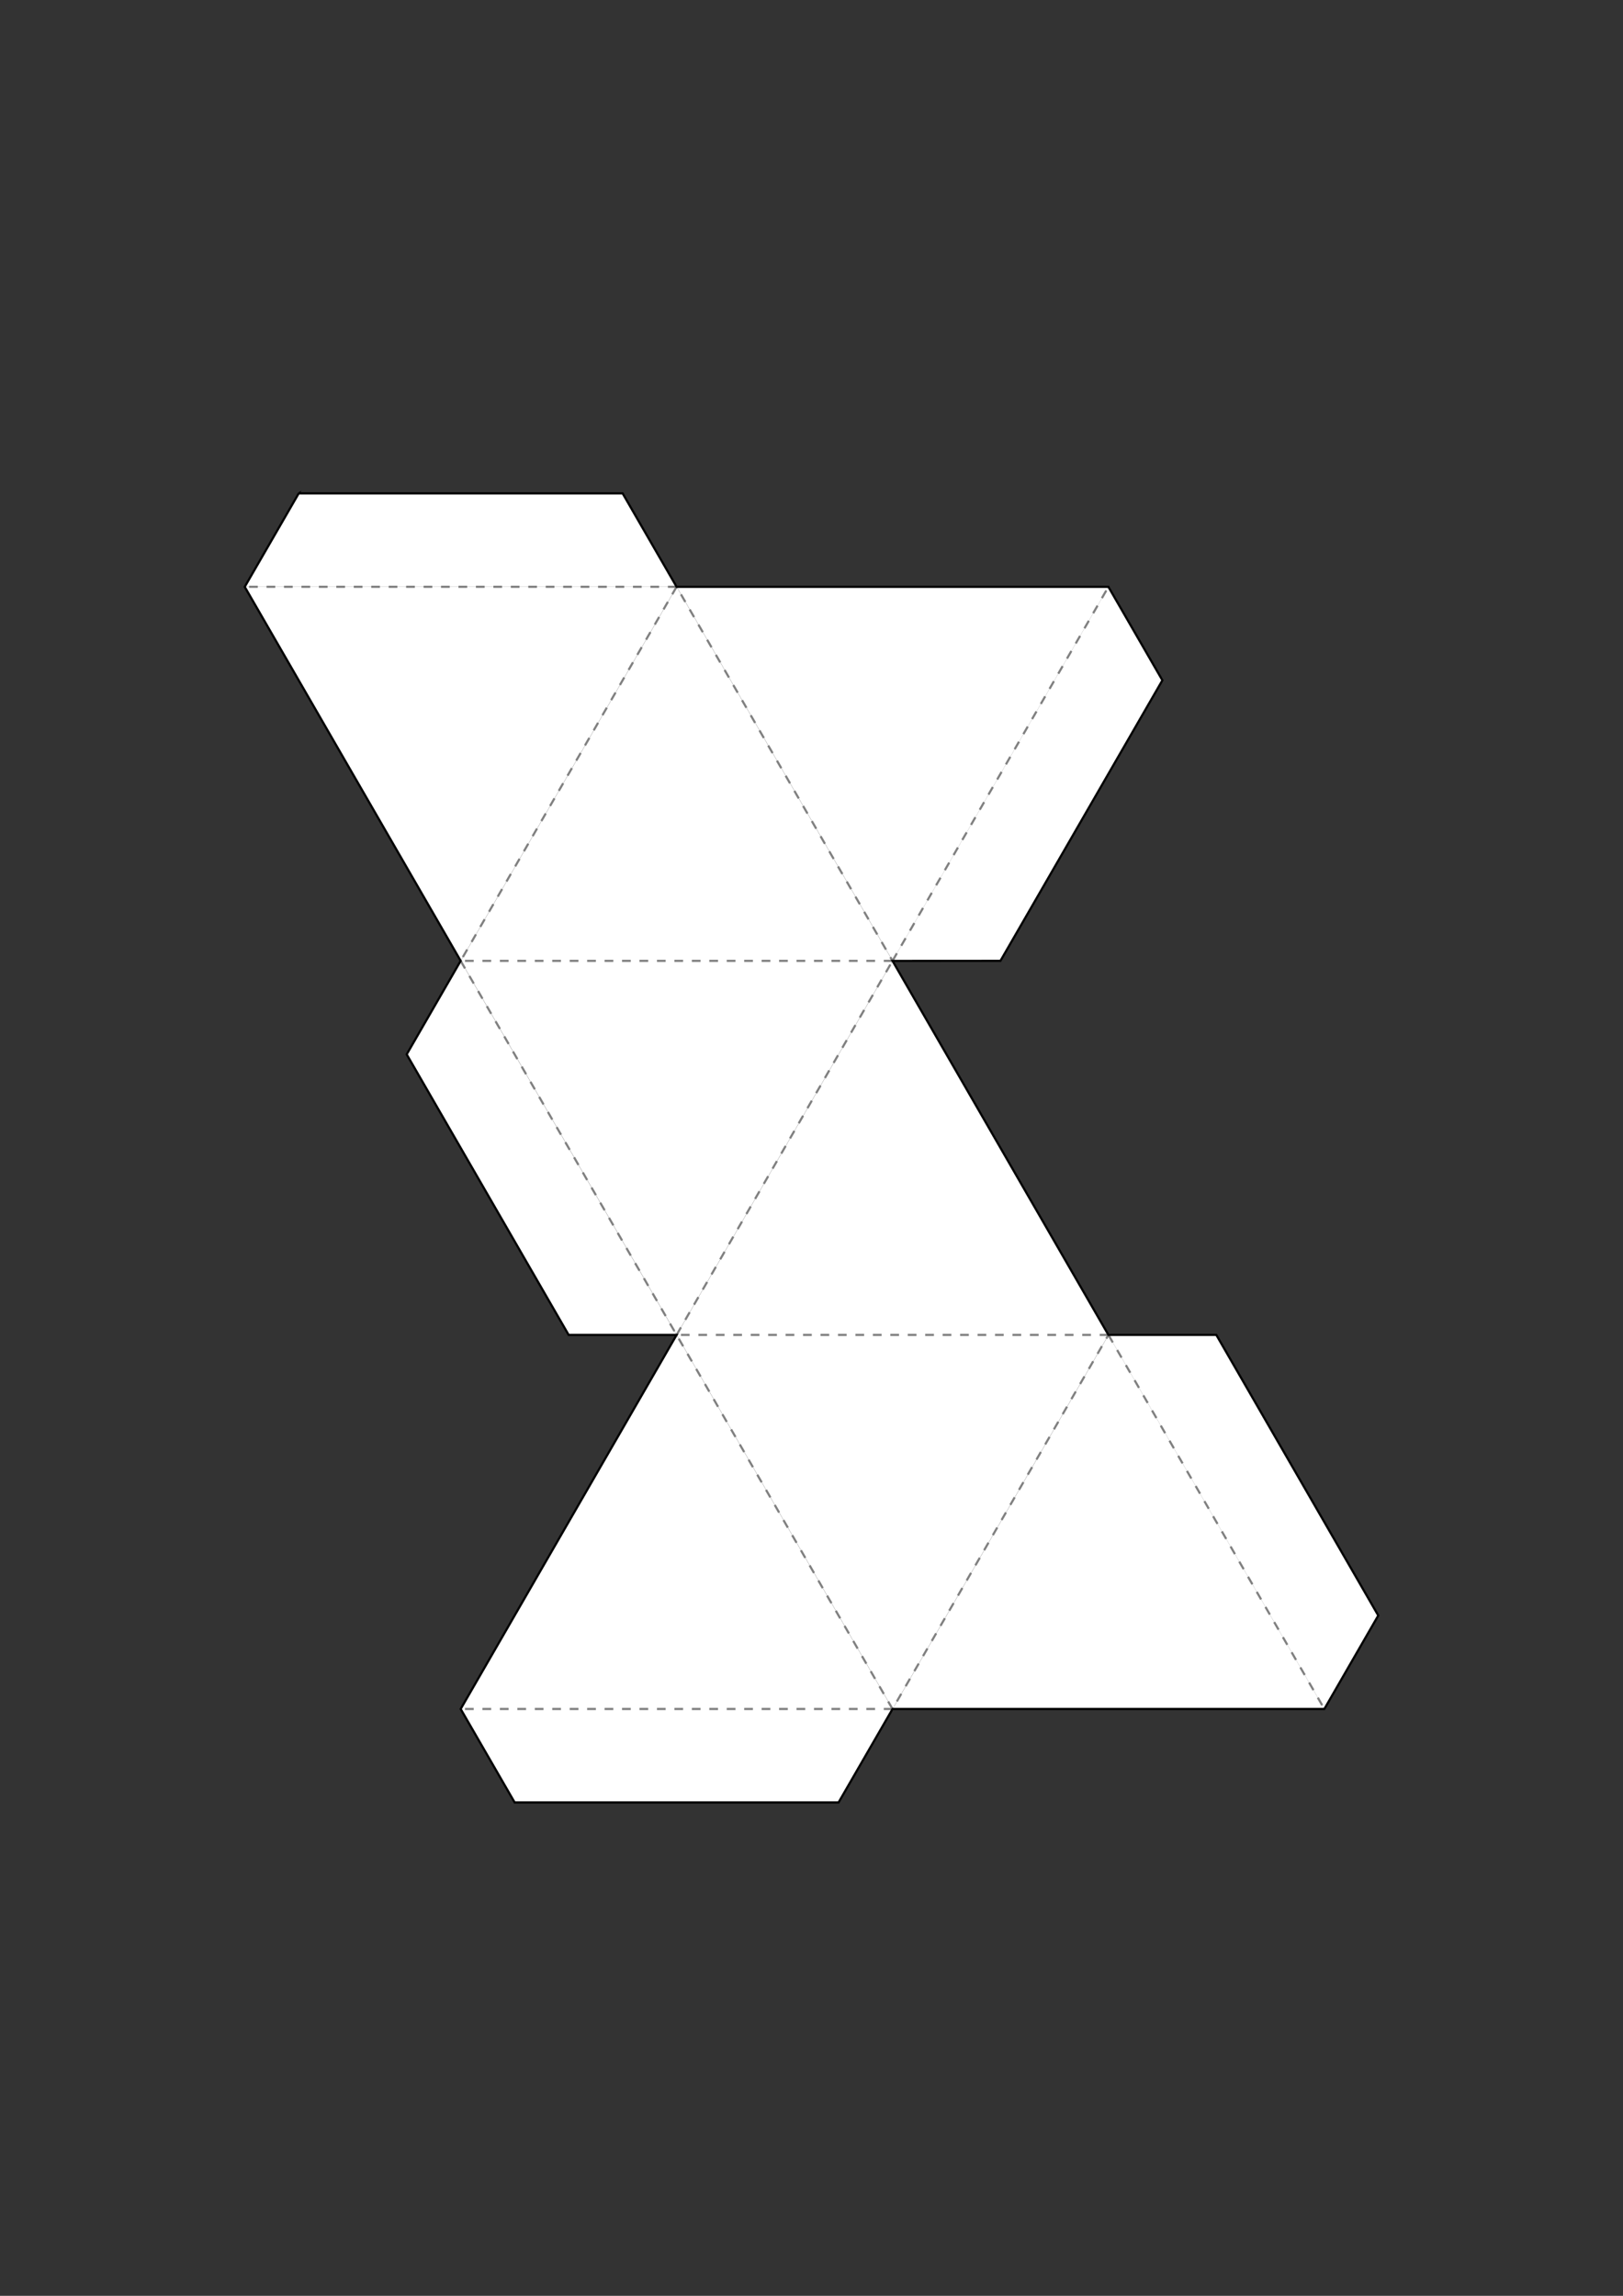<?xml version="1.0" encoding="UTF-8" standalone="no"?>
<!-- Created with Inkscape (http://www.inkscape.org/) -->

<svg
   xmlns:dc="http://purl.org/dc/elements/1.1/"
   xmlns:cc="http://creativecommons.org/ns#"
   xmlns:rdf="http://www.w3.org/1999/02/22-rdf-syntax-ns#"
   xmlns:svg="http://www.w3.org/2000/svg"
   xmlns="http://www.w3.org/2000/svg"
   version="1.1"
   width="744.094"
   height="1052.362"
   id="svg5252">
  <rect width="100%" height="100%" fill="#333333" stroke="none"/>
  <defs
     id="defs5254" />
  <g
     id="layer1">
    <g
       transform="translate(-4.111,0.003)"
       id="g3873">
      <g
         id="g3858"
         style="fill:#ffffff">
        <path
           d="m 298.514,348.745 -201.048,0 L 197.99,174.632 z"
           transform="matrix(0.985,0,0,0.985,119.325,439.928)"
           id="path5260"
           style="fill:#ffffff;fill-opacity:1;stroke:none" />
        <path
           d="m 298.514,348.745 -201.048,0 L 197.99,174.632 z"
           transform="matrix(0.985,0,0,0.985,317.313,439.928)"
           id="path5770"
           style="fill:#ffffff;fill-opacity:1;stroke:none" />
        <path
           d="m 298.514,348.745 -201.048,0 L 197.99,174.632 z"
           transform="matrix(0.985,0,0,0.985,218.319,268.465)"
           id="path5772"
           style="fill:#ffffff;fill-opacity:1;stroke:none" />
        <path
           d="m 298.514,348.745 -201.048,0 L 197.99,174.632 z"
           transform="matrix(0.985,0,0,-0.985,218.319,955.338)"
           id="path5774"
           style="fill:#ffffff;fill-opacity:1;stroke:none" />
        <path
           d="m 298.514,348.745 -201.048,0 L 197.99,174.632 z"
           transform="matrix(0.985,0,0,-0.985,20.331,612.413)"
           id="path5776"
           style="fill:#ffffff;fill-opacity:1;stroke:none" />
        <path
           d="m 298.514,348.745 -201.048,0 L 197.99,174.632 z"
           transform="matrix(0.985,0,0,-0.985,218.319,612.413)"
           id="path5778"
           style="fill:#ffffff;fill-opacity:1;stroke:none" />
        <path
           d="m 298.514,348.745 -201.048,0 L 197.99,174.632 z"
           transform="matrix(0.985,0,0,-0.985,119.325,783.875)"
           id="path5780"
           style="fill:#ffffff;fill-opacity:1;stroke:none" />
        <path
           d="m 298.514,348.745 -201.048,0 L 197.99,174.632 z"
           transform="matrix(0.985,0,0,0.985,119.325,97.003)"
           id="path5782"
           style="fill:#ffffff;fill-opacity:1;stroke:none" />
        <path
           d="m 141.062,226.125 -24.75,42.844 198,0 -24.75,-42.844 -148.5,0 z"
           id="path3008"
           style="fill:#ffffff;fill-opacity:1;stroke:none" />
        <path
           d="m 240.052,826.208 -24.75,-42.844 198,0 -24.75,42.844 -148.5,0 z"
           id="path3015"
           style="fill:#ffffff;fill-opacity:1;stroke:none" />
        <path
           d="m 190.576,483.29 24.729,-42.856 99,171.473 -49.479,-0.012 -74.25,-128.605 z"
           id="path3017"
           style="fill:#ffffff;fill-opacity:1;stroke:none" />
        <path
           d="m 561.765,611.908 -49.479,-0.012 99,171.473 24.729,-42.856 -74.25,-128.605 z"
           id="path3019"
           style="fill:#ffffff;fill-opacity:1;stroke:none" />
        <path
           d="m 462.771,440.432 -49.479,0.012 99,-171.473 24.729,42.856 -74.25,128.605 z"
           id="path3021"
           style="fill:#ffffff;fill-opacity:1;stroke:none" />
      </g>
      <g
         id="g3846">
        <g
           id="g3836"
           style="fill:none;stroke:#808080;stroke-width:1;stroke-miterlimit:4;stroke-opacity:1;stroke-dasharray:4, 4;stroke-dashoffset:0">
          <path
             d="m 413.296,783.364 -197.988,0"
             id="path5822"
             style="fill:none;stroke:#808080;stroke-width:1;stroke-miterlimit:4;stroke-opacity:1;stroke-dasharray:4, 4;stroke-dashoffset:0" />
          <path
             d="m 512.29,611.901 98.994,171.463"
             id="path5824"
             style="fill:none;stroke:#808080;stroke-width:1;stroke-miterlimit:4;stroke-opacity:1;stroke-dasharray:4, 4;stroke-dashoffset:0" />
          <path
             d="M 314.302,611.902 413.296,440.439"
             id="path5826"
             style="fill:none;stroke:#808080;stroke-width:1;stroke-miterlimit:4;stroke-opacity:1;stroke-dasharray:4, 4;stroke-dashoffset:0" />
          <path
             d="m 512.29,611.901 -197.988,0 98.994,171.463 z"
             id="path5828"
             style="fill:none;stroke:#808080;stroke-width:1;stroke-miterlimit:4;stroke-opacity:1;stroke-dasharray:4, 4;stroke-dashoffset:0" />
          <path
             d="m 314.302,268.977 -197.988,0"
             id="path5830"
             style="fill:none;stroke:#808080;stroke-width:1;stroke-miterlimit:4;stroke-opacity:1;stroke-dasharray:4, 4;stroke-dashoffset:0" />
          <path
             d="M 413.296,440.439 512.29,268.977"
             id="path5832"
             style="fill:none;stroke:#808080;stroke-width:1;stroke-miterlimit:4;stroke-opacity:1;stroke-dasharray:4, 4;stroke-dashoffset:0" />
          <path
             d="m 215.308,440.439 98.994,171.463"
             id="path5834"
             style="fill:none;stroke:#808080;stroke-width:1;stroke-miterlimit:4;stroke-opacity:1;stroke-dasharray:4, 4;stroke-dashoffset:0" />
          <path
             d="m 413.296,440.439 -197.988,0 98.994,-171.463 z"
             id="path5836"
             style="fill:none;stroke:#808080;stroke-width:1;stroke-miterlimit:4;stroke-opacity:1;stroke-dasharray:4, 4;stroke-dashoffset:0" />
        </g>
      </g>
      <g
         id="g3813"
         style="fill:#ff0000">
        <path
           d="m 153.438,219 -24.75,42.844 99,171.438 -24.75,42.875 74.25,128.594 49.5,0 -99,171.469 24.75,42.844 148.5,0 24.75,-42.844 197.969,0 24.719,-42.844 -74.25,-128.625 -49.469,0 -98.969,-171.438 49.469,-0.031 74.25,-128.594 -24.75,-42.844 -0.031,0 -197.938,0 -24.75,-42.844 -148.5,0 z"
           transform="translate(-12.373,7.147)"
           id="path3815"
           style="fill:none;stroke:#000000;stroke-opacity:1" />
      </g>
    </g>
  </g>
</svg>
